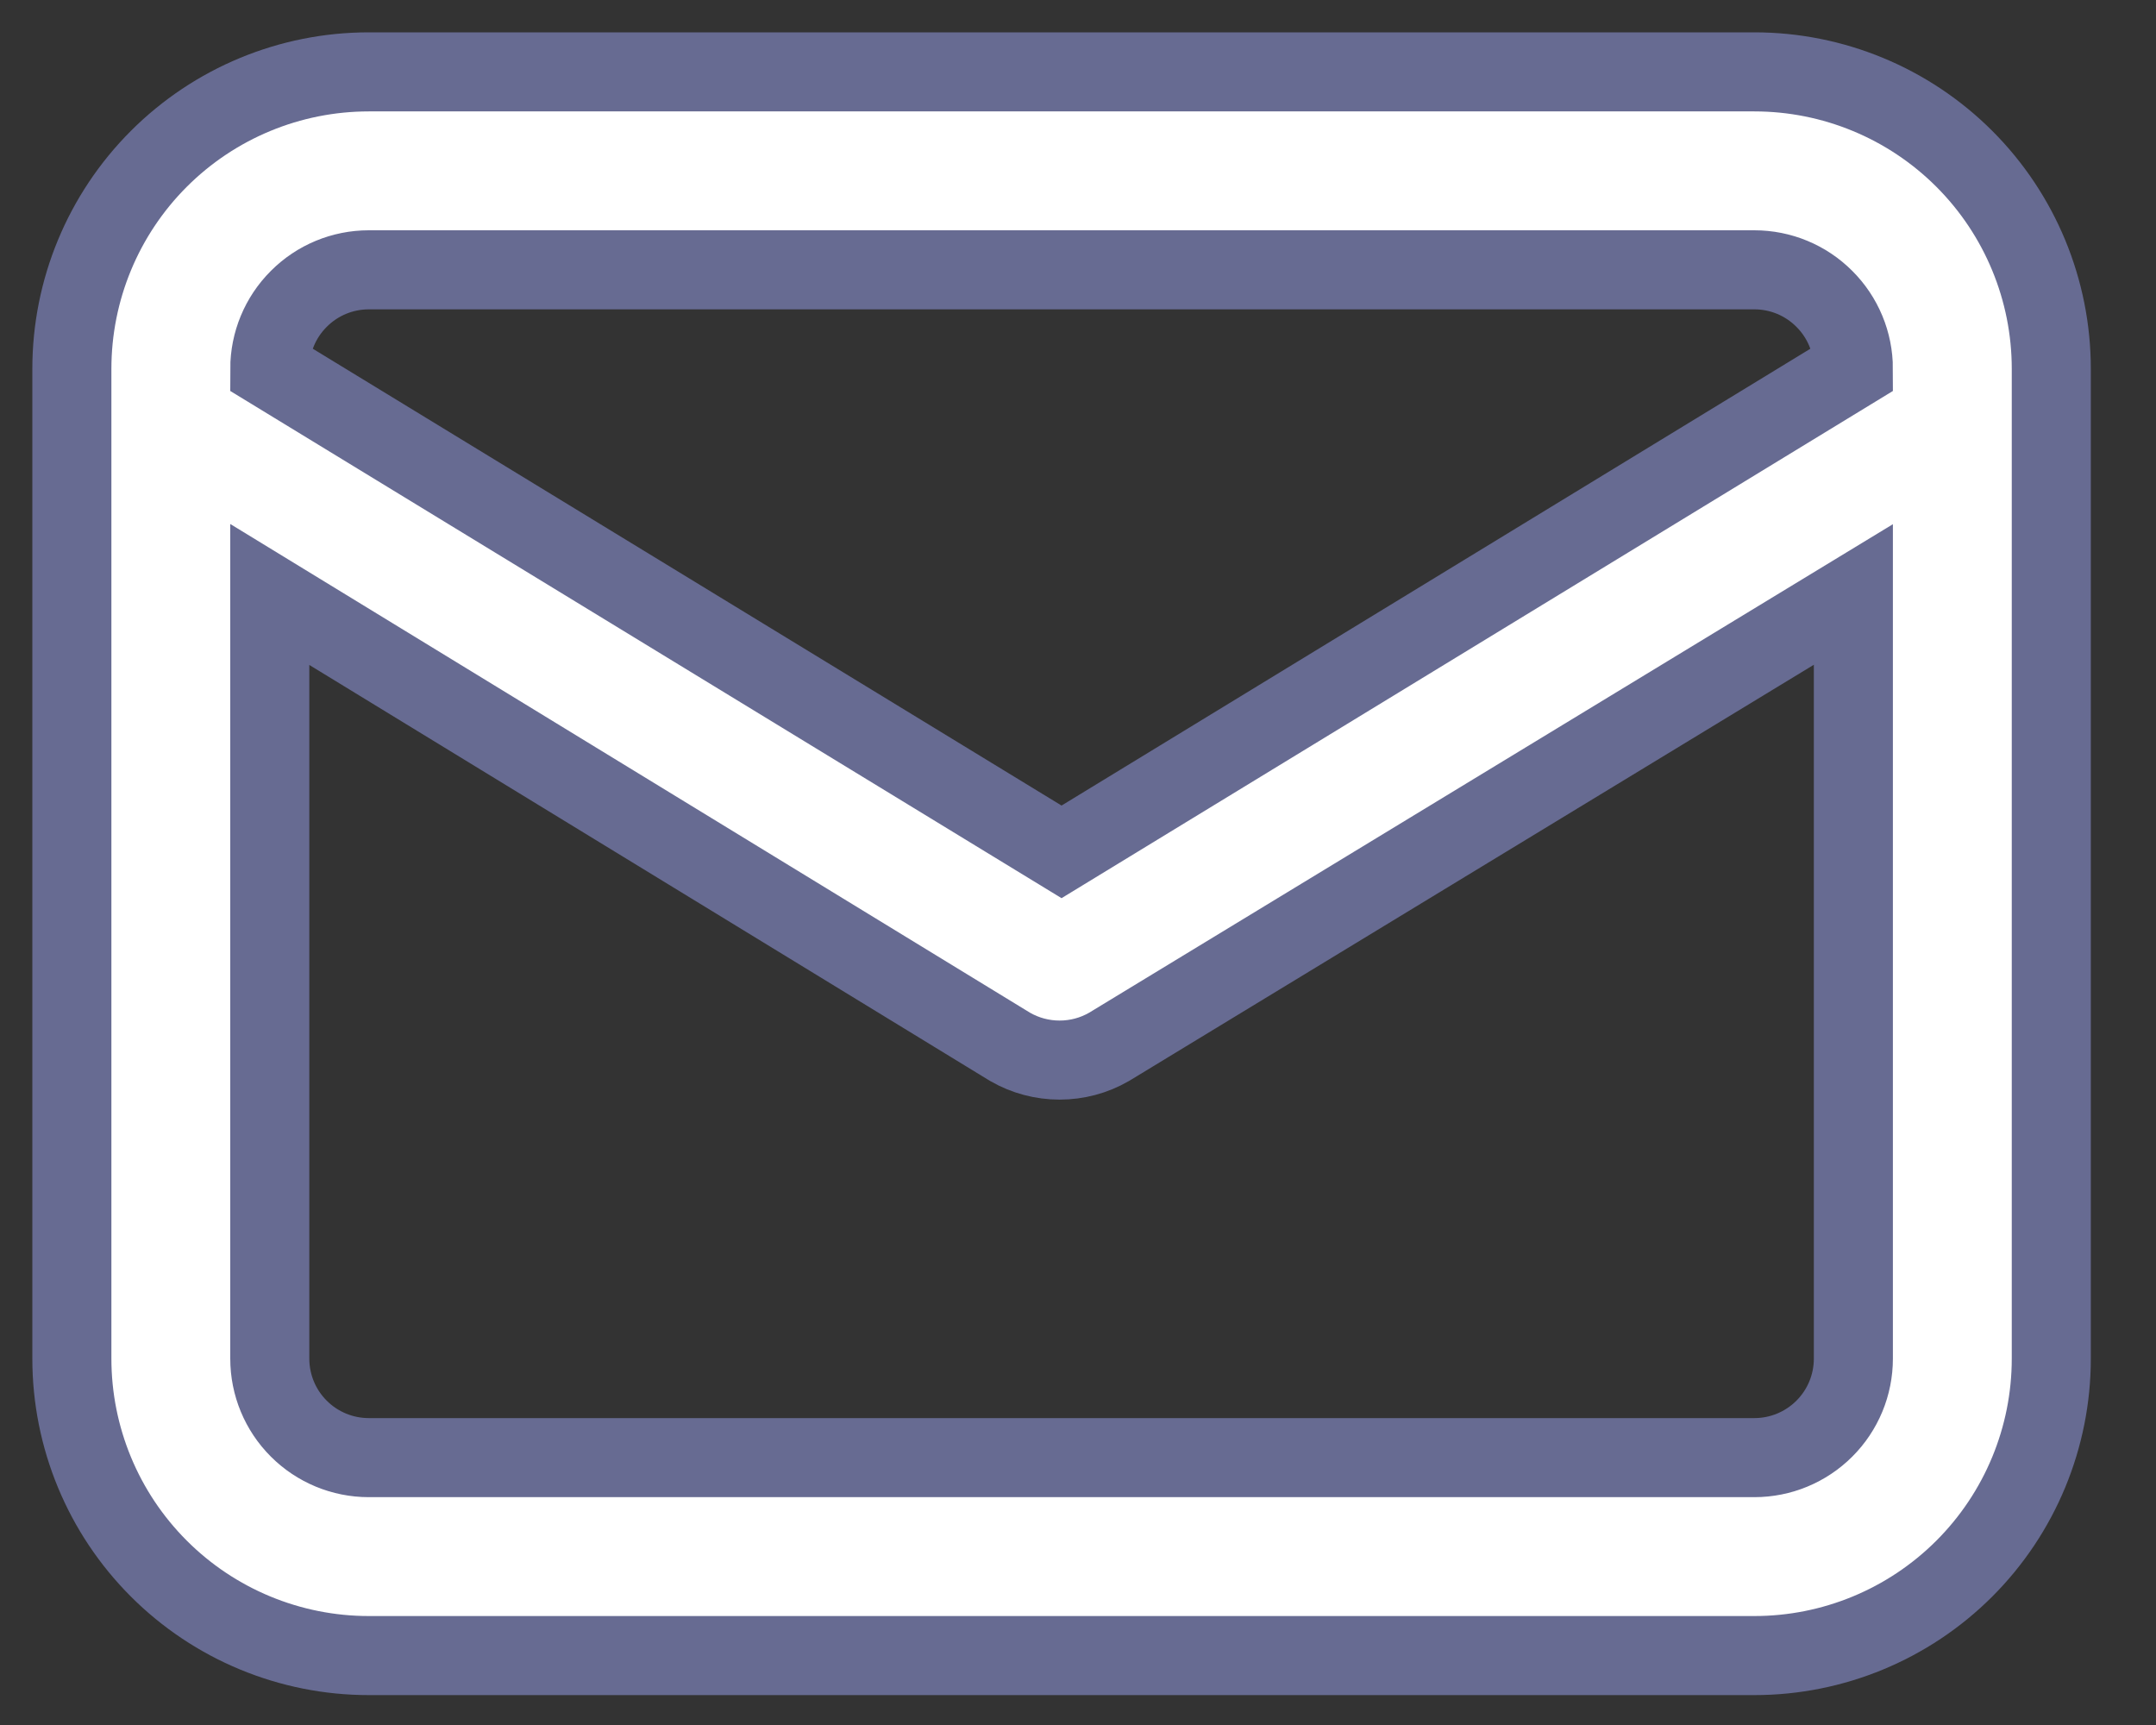 <svg width="30" height="24" viewBox="0 0 30 24" fill="none" xmlns="http://www.w3.org/2000/svg">
<rect x="0" y="0" width="30" height="24" fill="#333333" stroke="none"/>
<path d="M24.412 1H5.131C4.036 1 2.985 1.435 2.21 2.21C1.435 2.985 1 4.036 1 5.131V18.903C1 19.999 1.435 21.049 2.21 21.824C2.985 22.599 4.036 23.034 5.131 23.034H24.412C25.507 23.034 26.558 22.599 27.333 21.824C28.108 21.049 28.543 19.999 28.543 18.903V5.131C28.543 4.036 28.108 2.985 27.333 2.21C26.558 1.435 25.507 1 24.412 1ZM5.131 3.754H24.412C24.777 3.754 25.127 3.899 25.385 4.158C25.644 4.416 25.789 4.766 25.789 5.131L14.771 11.852L3.754 5.131C3.754 4.766 3.899 4.416 4.158 4.158C4.416 3.899 4.766 3.754 5.131 3.754ZM25.789 18.903C25.789 19.268 25.644 19.619 25.385 19.877C25.127 20.135 24.777 20.28 24.412 20.28H5.131C4.766 20.28 4.416 20.135 4.158 19.877C3.899 19.619 3.754 19.268 3.754 18.903V8.271L14.055 14.565C14.265 14.686 14.502 14.749 14.744 14.749C14.986 14.749 15.223 14.686 15.432 14.565L25.789 8.271V18.903Z" fill="white" stroke="#676B92" stroke-width="1.1"/>
</svg>
